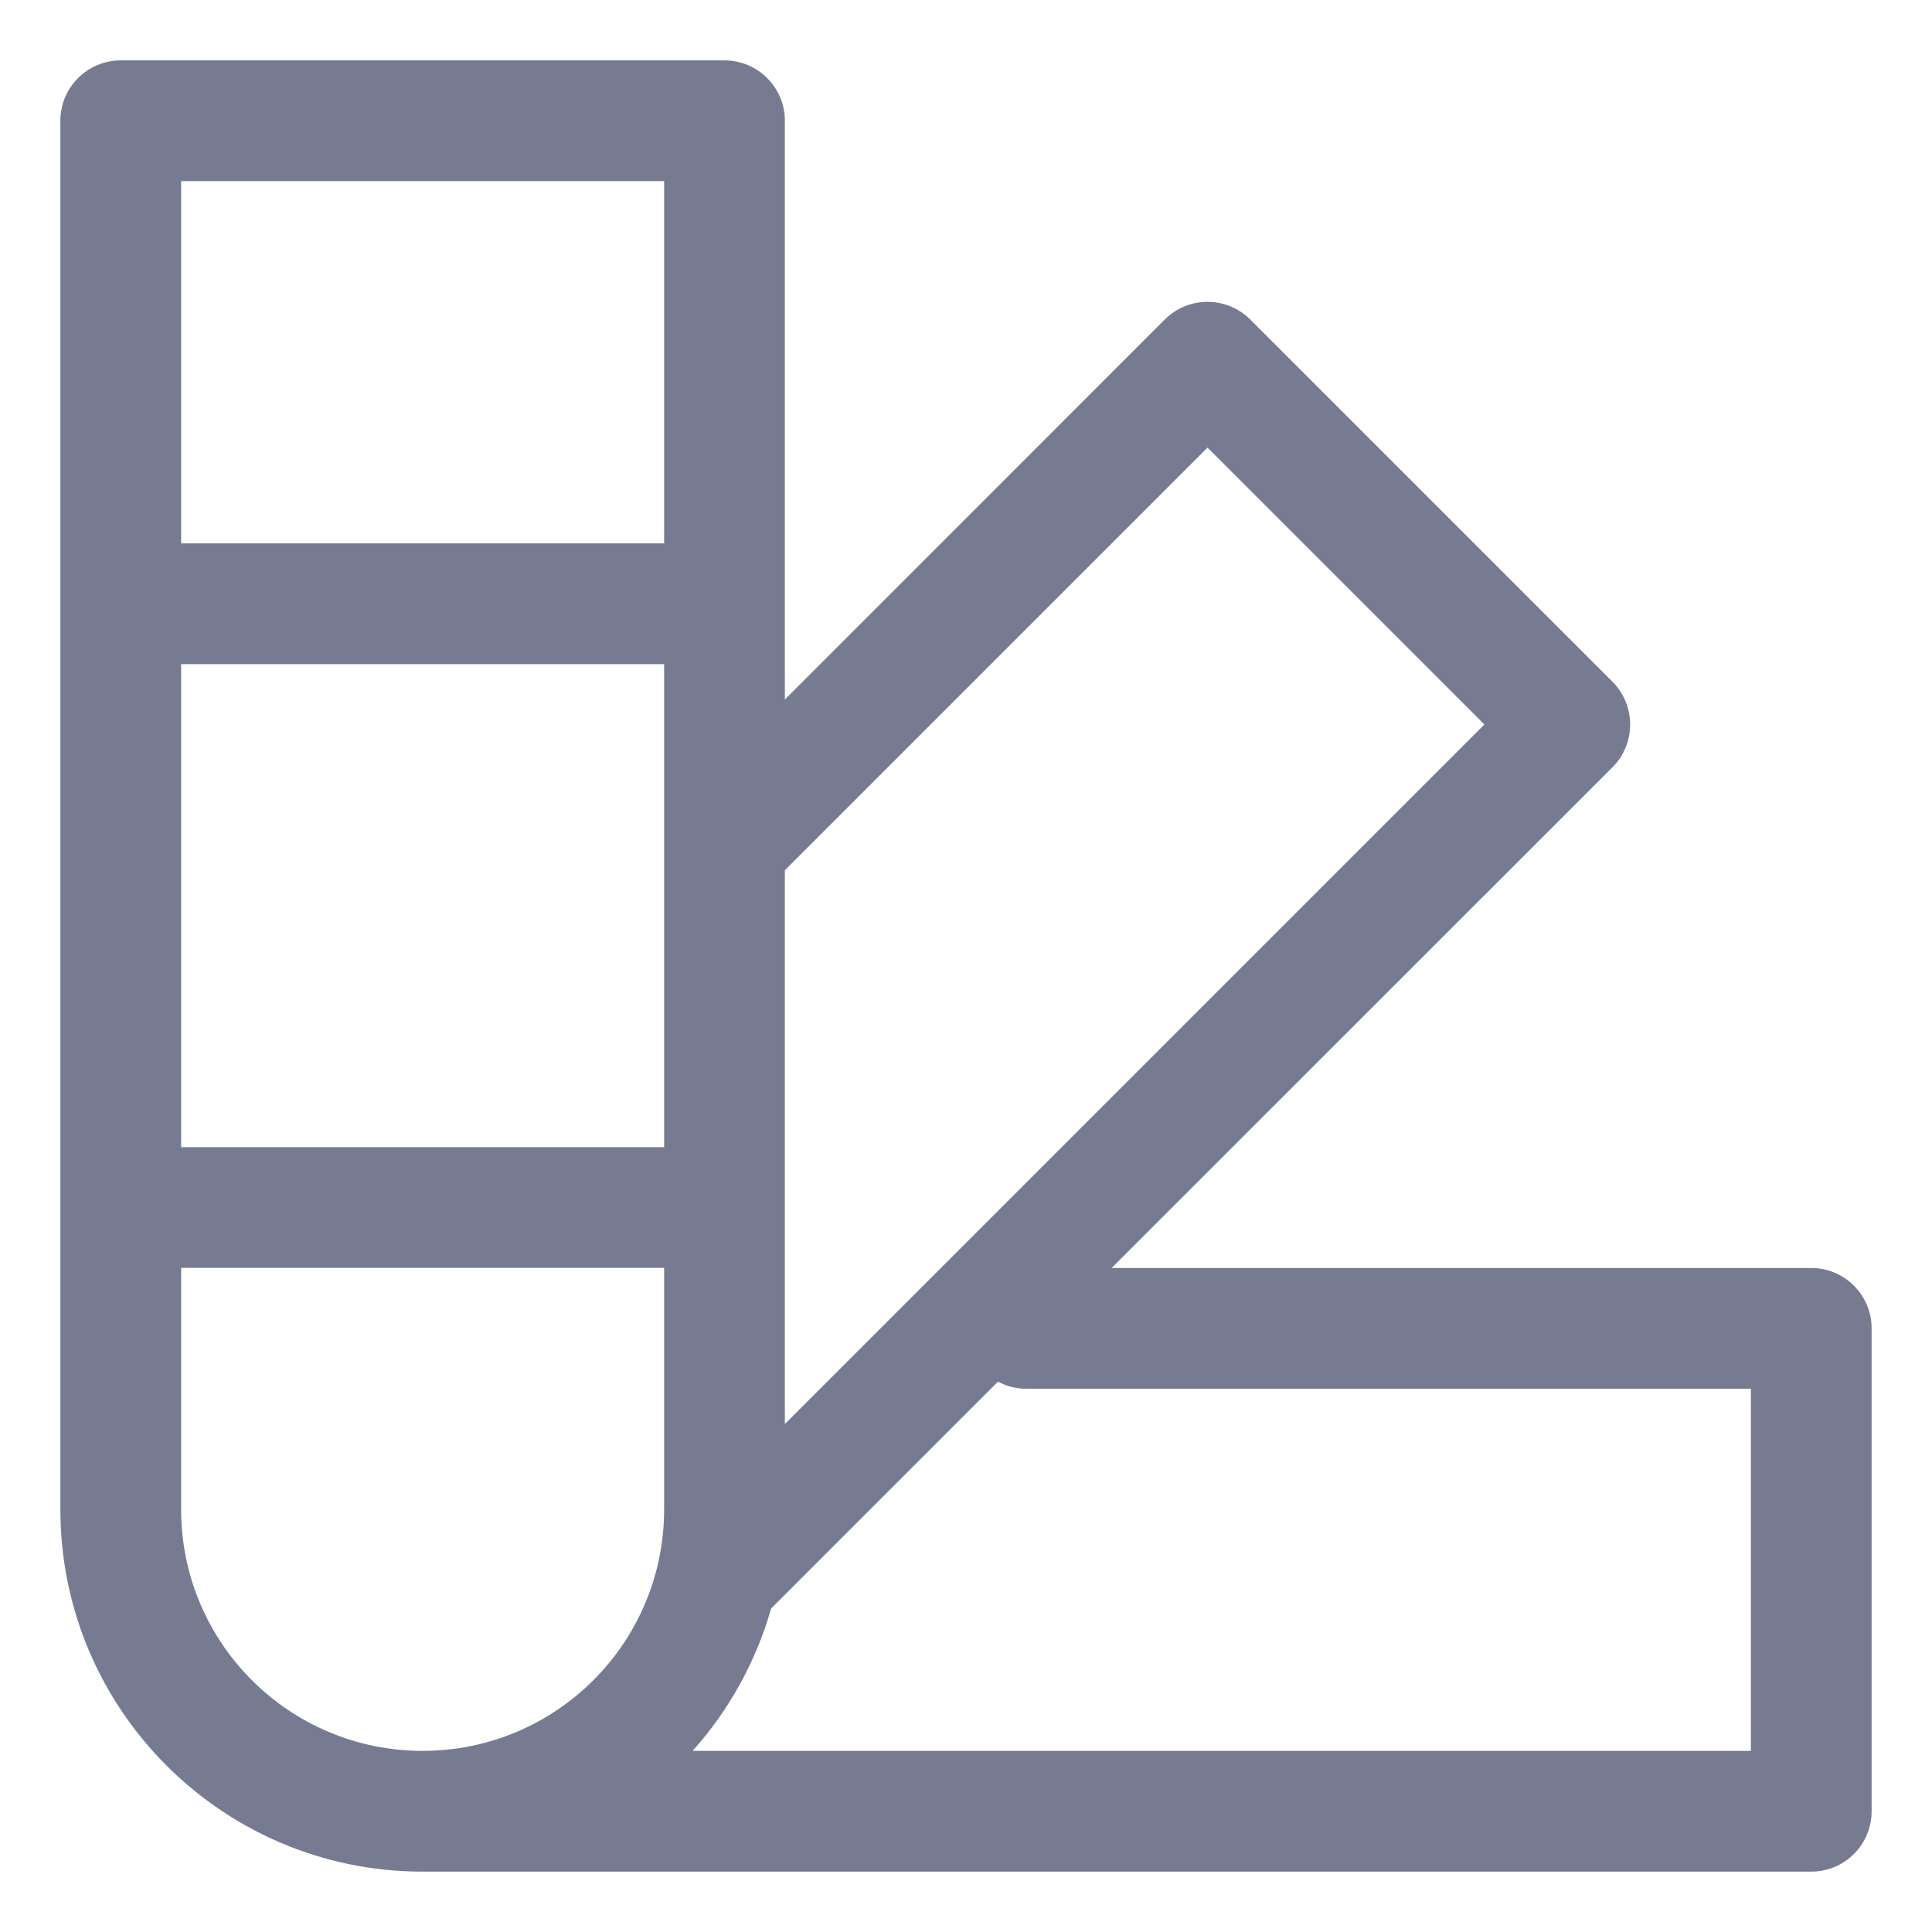 <svg width="16" height="16" viewBox="0 0 16 16" fill="none" xmlns="http://www.w3.org/2000/svg">
<path fill-rule="evenodd" clip-rule="evenodd" d="M0.5 1C0.5 0.724 0.724 0.5 1 0.5H6C6.276 0.5 6.5 0.724 6.5 1V5.793L9.646 2.646C9.842 2.451 10.158 2.451 10.354 2.646L13.354 5.646C13.549 5.842 13.549 6.158 13.354 6.354L9.206 10.501H15C15.276 10.501 15.5 10.725 15.5 11.001V15C15.5 15.276 15.276 15.5 15 15.5H3.5C3.494 15.5 3.489 15.5 3.483 15.5C1.834 15.491 0.5 14.151 0.5 12.5V1ZM5.736 14.5H14.5V11.501H8.5C8.415 11.501 8.335 11.48 8.265 11.442L6.386 13.321C6.26 13.764 6.035 14.166 5.736 14.5ZM5.5 9.5V5.5H1.5V9.5H5.5ZM10 3.707L6.5 7.207V11.793L12.293 6L10 3.707ZM1.5 10.5V12.5C1.5 13.605 2.395 14.5 3.5 14.5C4.605 14.5 5.5 13.605 5.5 12.5V10.5H1.5ZM5.5 1.5H1.5V4.5H5.5V1.5Z" fill="#777B92"/>
</svg>
